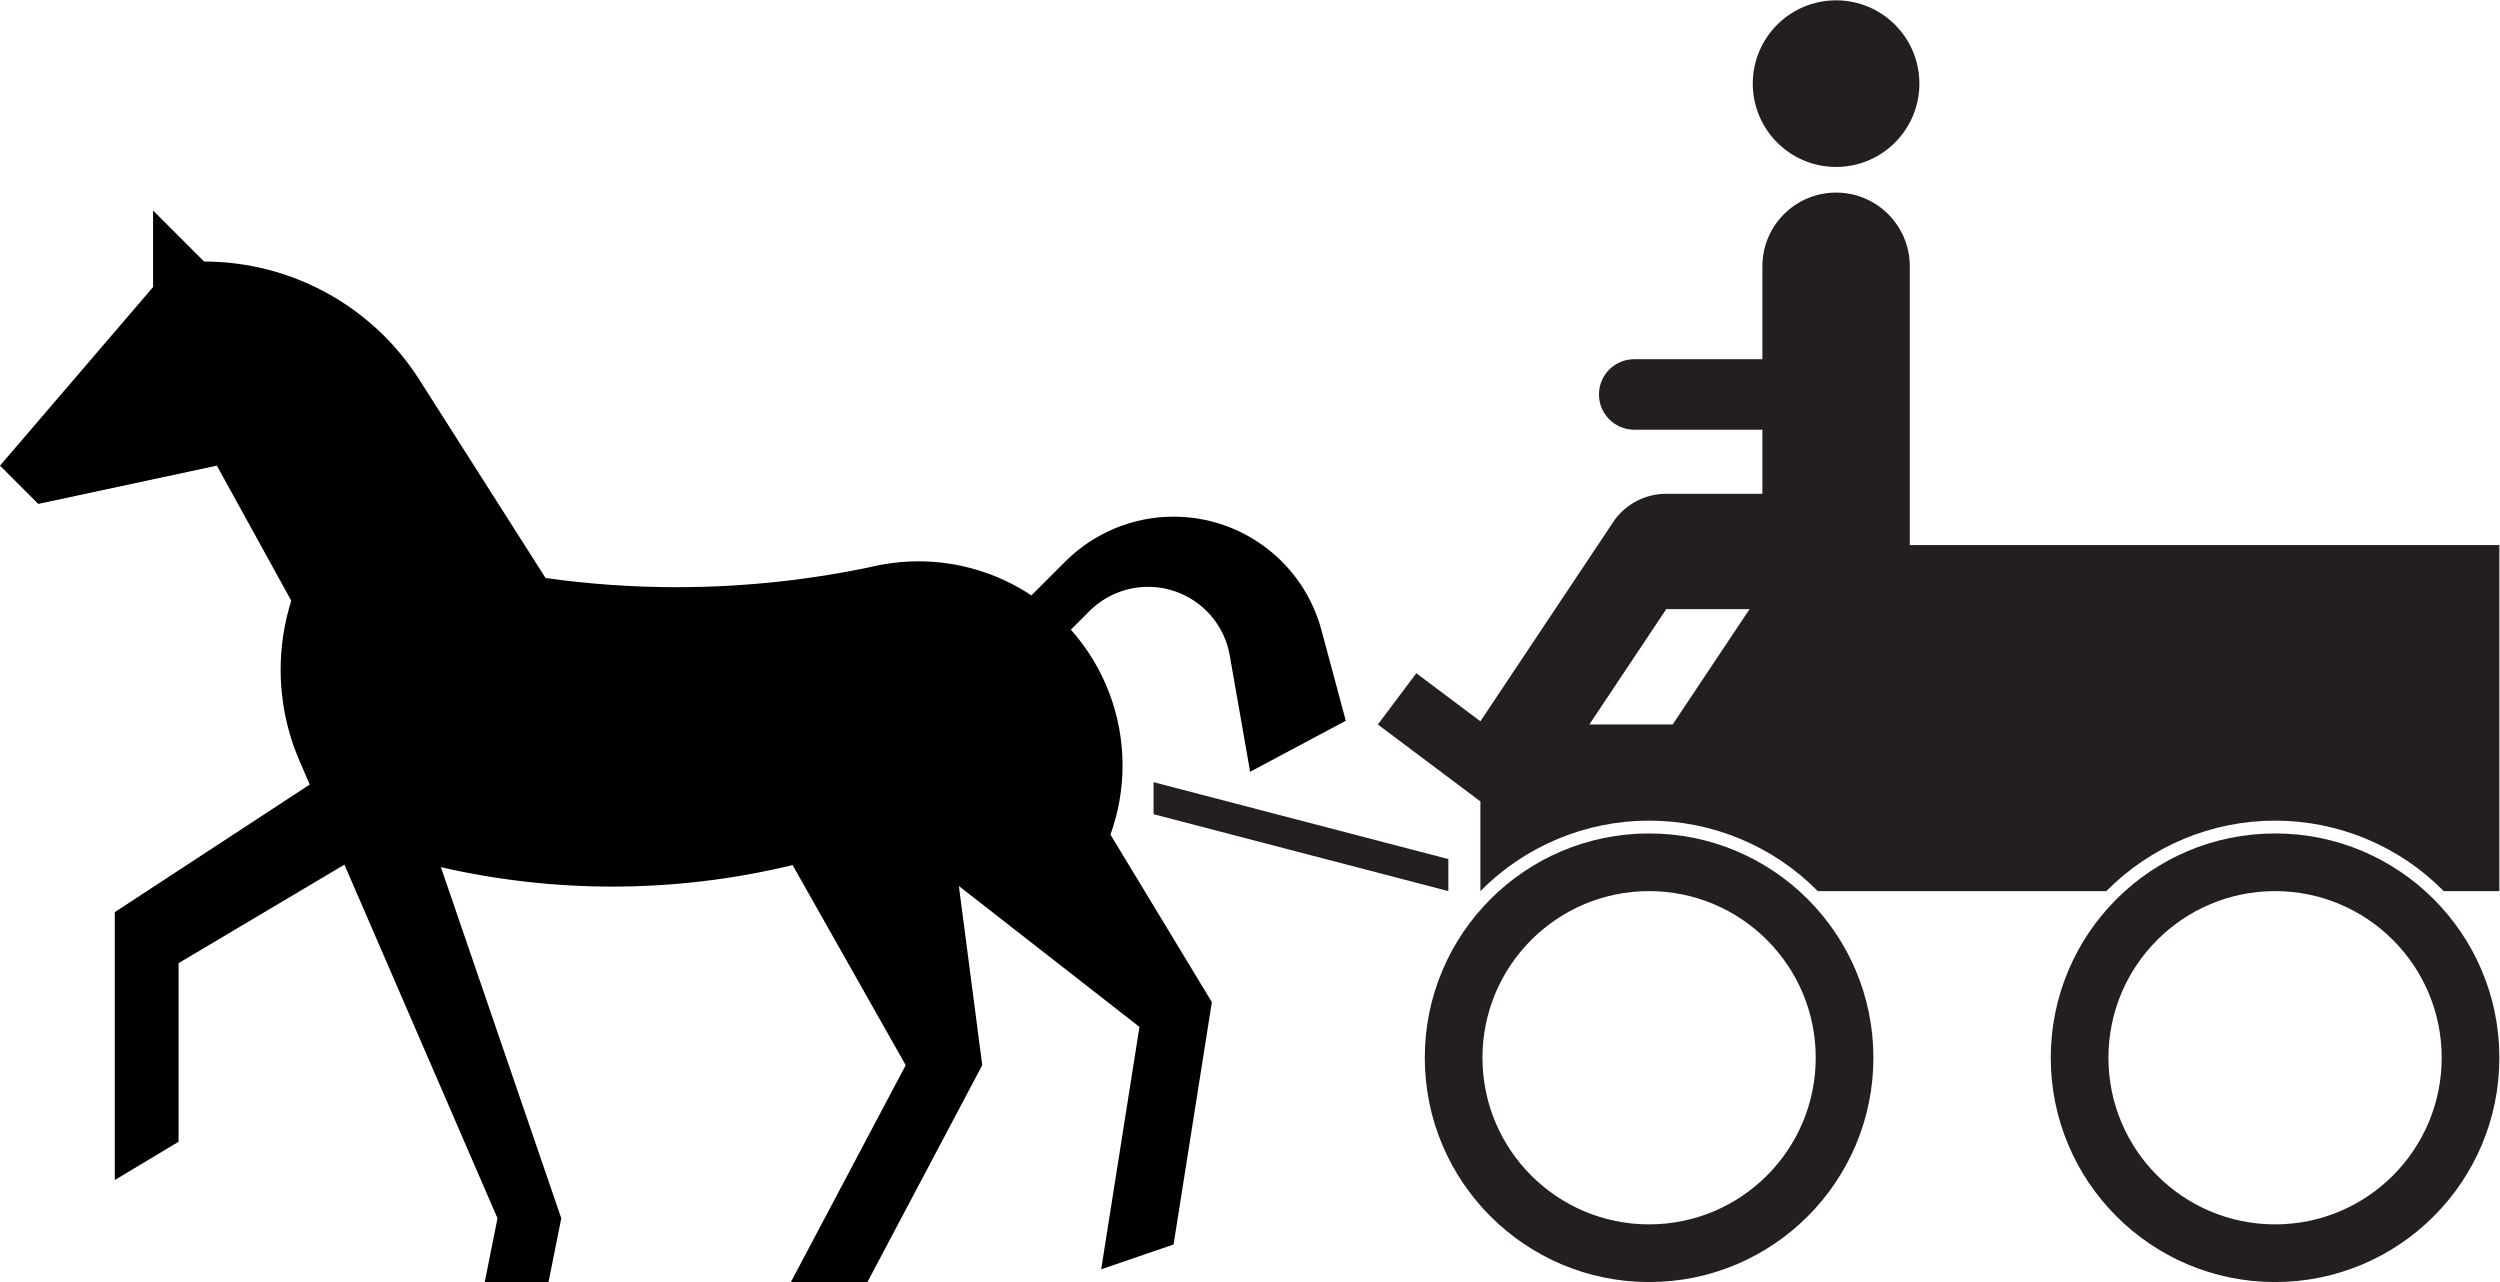 <?xml version="1.0" encoding="UTF-8" standalone="no"?>
<svg
   xmlns:dc="http://purl.org/dc/elements/1.1/"
   xmlns:cc="http://creativecommons.org/ns#"
   xmlns:rdf="http://www.w3.org/1999/02/22-rdf-syntax-ns#"
   xmlns:svg="http://www.w3.org/2000/svg"
   xmlns="http://www.w3.org/2000/svg"
   viewBox="0 0 1381.882 708.657"
   height="708.657"
   width="1381.882"
   xml:space="preserve"
   id="svg4791"
   version="1.1"><defs
     id="defs4795" /><g
     transform="matrix(1.333,0,0,-1.333,0,708.657)"
     id="g4799"><g
       id="g4801"><path
         id="path4803"
         style="fill:#000000;fill-opacity:1;fill-rule:nonzero;stroke:none"
         d="m 47.605,42.317 v 111.082 l 80.836,52.898 -4.234,9.781 c -5.168,11.942 -7.832,24.813 -7.832,37.825 0,9.714 1.484,19.371 4.406,28.632 L 89.926,338.539 15.867,322.668 0,338.539 63.477,412.594 v 31.738 l 21.156,-21.16 c 35.984,0 69.496,-18.289 88.969,-48.547 l 52.628,-82.687 c 18.012,-2.531 36.18,-3.801 54.368,-3.801 28.433,0 56.781,3.105 84.543,9.262 l 0.363,0.062 c 5.062,0.934 10.203,1.406 15.351,1.406 16.668,0 32.961,-4.921 46.844,-14.144 l 14.067,14.066 c 11.902,11.903 28.046,18.59 44.882,18.59 28.715,0 53.852,-19.277 61.305,-47.008 l 10.106,-37.625 -39.672,-21.16 -8.449,48.25 c -2.883,16.449 -17.168,28.449 -33.868,28.449 -9.117,0 -17.863,-3.621 -24.312,-10.07 l -7.696,-7.695 c 13.801,-15.5 21.426,-35.535 21.426,-56.289 0,-9.785 -1.695,-19.492 -5.011,-28.696 L 502.52,116.086 486.648,15.582 456.625,5.289 472.496,105.793 397.613,164.223 407.305,89.926 359.695,0 h -31.738 l 47.609,89.926 -46.906,82.984 c -24.476,-5.933 -49.57,-8.929 -74.754,-8.929 -23.922,0 -47.765,2.703 -71.078,8.058 L 232.746,26.45 227.457,0 h -26.449 l 5.289,26.45 -63.477,146.632 -68.765,-40.84 V 58.188 L 47.605,42.317" /><path
         id="path4805"
         style="fill:#231f20;fill-opacity:1;fill-rule:nonzero;stroke:none"
         d="M 776.84,93.012 C 776.84,41.645 735.199,0 683.828,0 c -51.367,0 -93.012,41.645 -93.012,93.012 0,51.367 41.645,93.012 93.012,93.012 51.371,0 93.012,-41.645 93.012,-93.012 z m -23.918,0 c 0,38.16 -30.934,69.094 -69.094,69.094 -38.16,0 -69.094,-30.934 -69.094,-69.094 0,-38.16 30.934,-69.094 69.094,-69.094 38.16,0 69.094,30.934 69.094,69.094" /><path
         id="path4807"
         style="fill:#231f20;fill-opacity:1;fill-rule:nonzero;stroke:none"
         d="M 1036.41,93.012 C 1036.41,41.645 994.77,0 943.398,0 c -51.367,0 -93.011,41.645 -93.011,93.012 0,51.367 41.644,93.012 93.011,93.012 51.372,0 93.012,-41.645 93.012,-93.012 z m -23.918,0 c 0,38.16 -30.933,69.094 -69.094,69.094 -38.16,0 -69.093,-30.934 -69.093,-69.094 0,-38.16 30.933,-69.094 69.093,-69.094 38.161,0 69.094,30.934 69.094,69.094" /><path
         id="path4809"
         style="fill:#231f20;fill-opacity:1;fill-rule:nonzero;stroke:none"
         d="m 613.875,162.106 v 37.203 l -42.52,31.891 15.946,21.261 26.574,-19.933 55.805,83.711 c 5.019,6.691 12.898,10.628 21.261,10.628 h 39.864 v 26.575 h -53.153 c -8.07,0 -14.613,6.543 -14.613,14.617 0,8.07 6.543,14.613 14.613,14.613 h 53.153 v 38.535 c 0,16.879 13.679,30.563 30.558,30.563 16.879,0 30.563,-13.684 30.563,-30.563 V 305.61 H 1036.41 V 162.106 h -23.055 c -18.472,18.707 -43.667,29.23 -69.957,29.23 -26.289,0 -51.48,-10.523 -69.957,-29.23 H 753.785 c -18.473,18.707 -43.668,29.23 -69.957,29.23 -26.289,0 -51.484,-10.523 -69.957,-29.23 z m 45.176,69.094 h 34.547 l 31.89,47.832 H 690.941 L 659.051,231.2" /><path
         id="path4811"
         style="fill:#231f20;fill-opacity:1;fill-rule:nonzero;stroke:none"
         d="m 795.91,496.946 c 0,-19.079 -15.465,-34.547 -34.547,-34.547 -19.078,0 -34.547,15.468 -34.547,34.547 0,19.082 15.469,34.546 34.547,34.546 19.082,0 34.547,-15.464 34.547,-34.546" /><path
         id="path4813"
         style="fill:#231f20;fill-opacity:1;fill-rule:nonzero;stroke:none"
         d="m 600.586,162.106 -122.242,31.89 v 13.286 l 122.242,-31.891 v -13.285" /></g></g></svg>